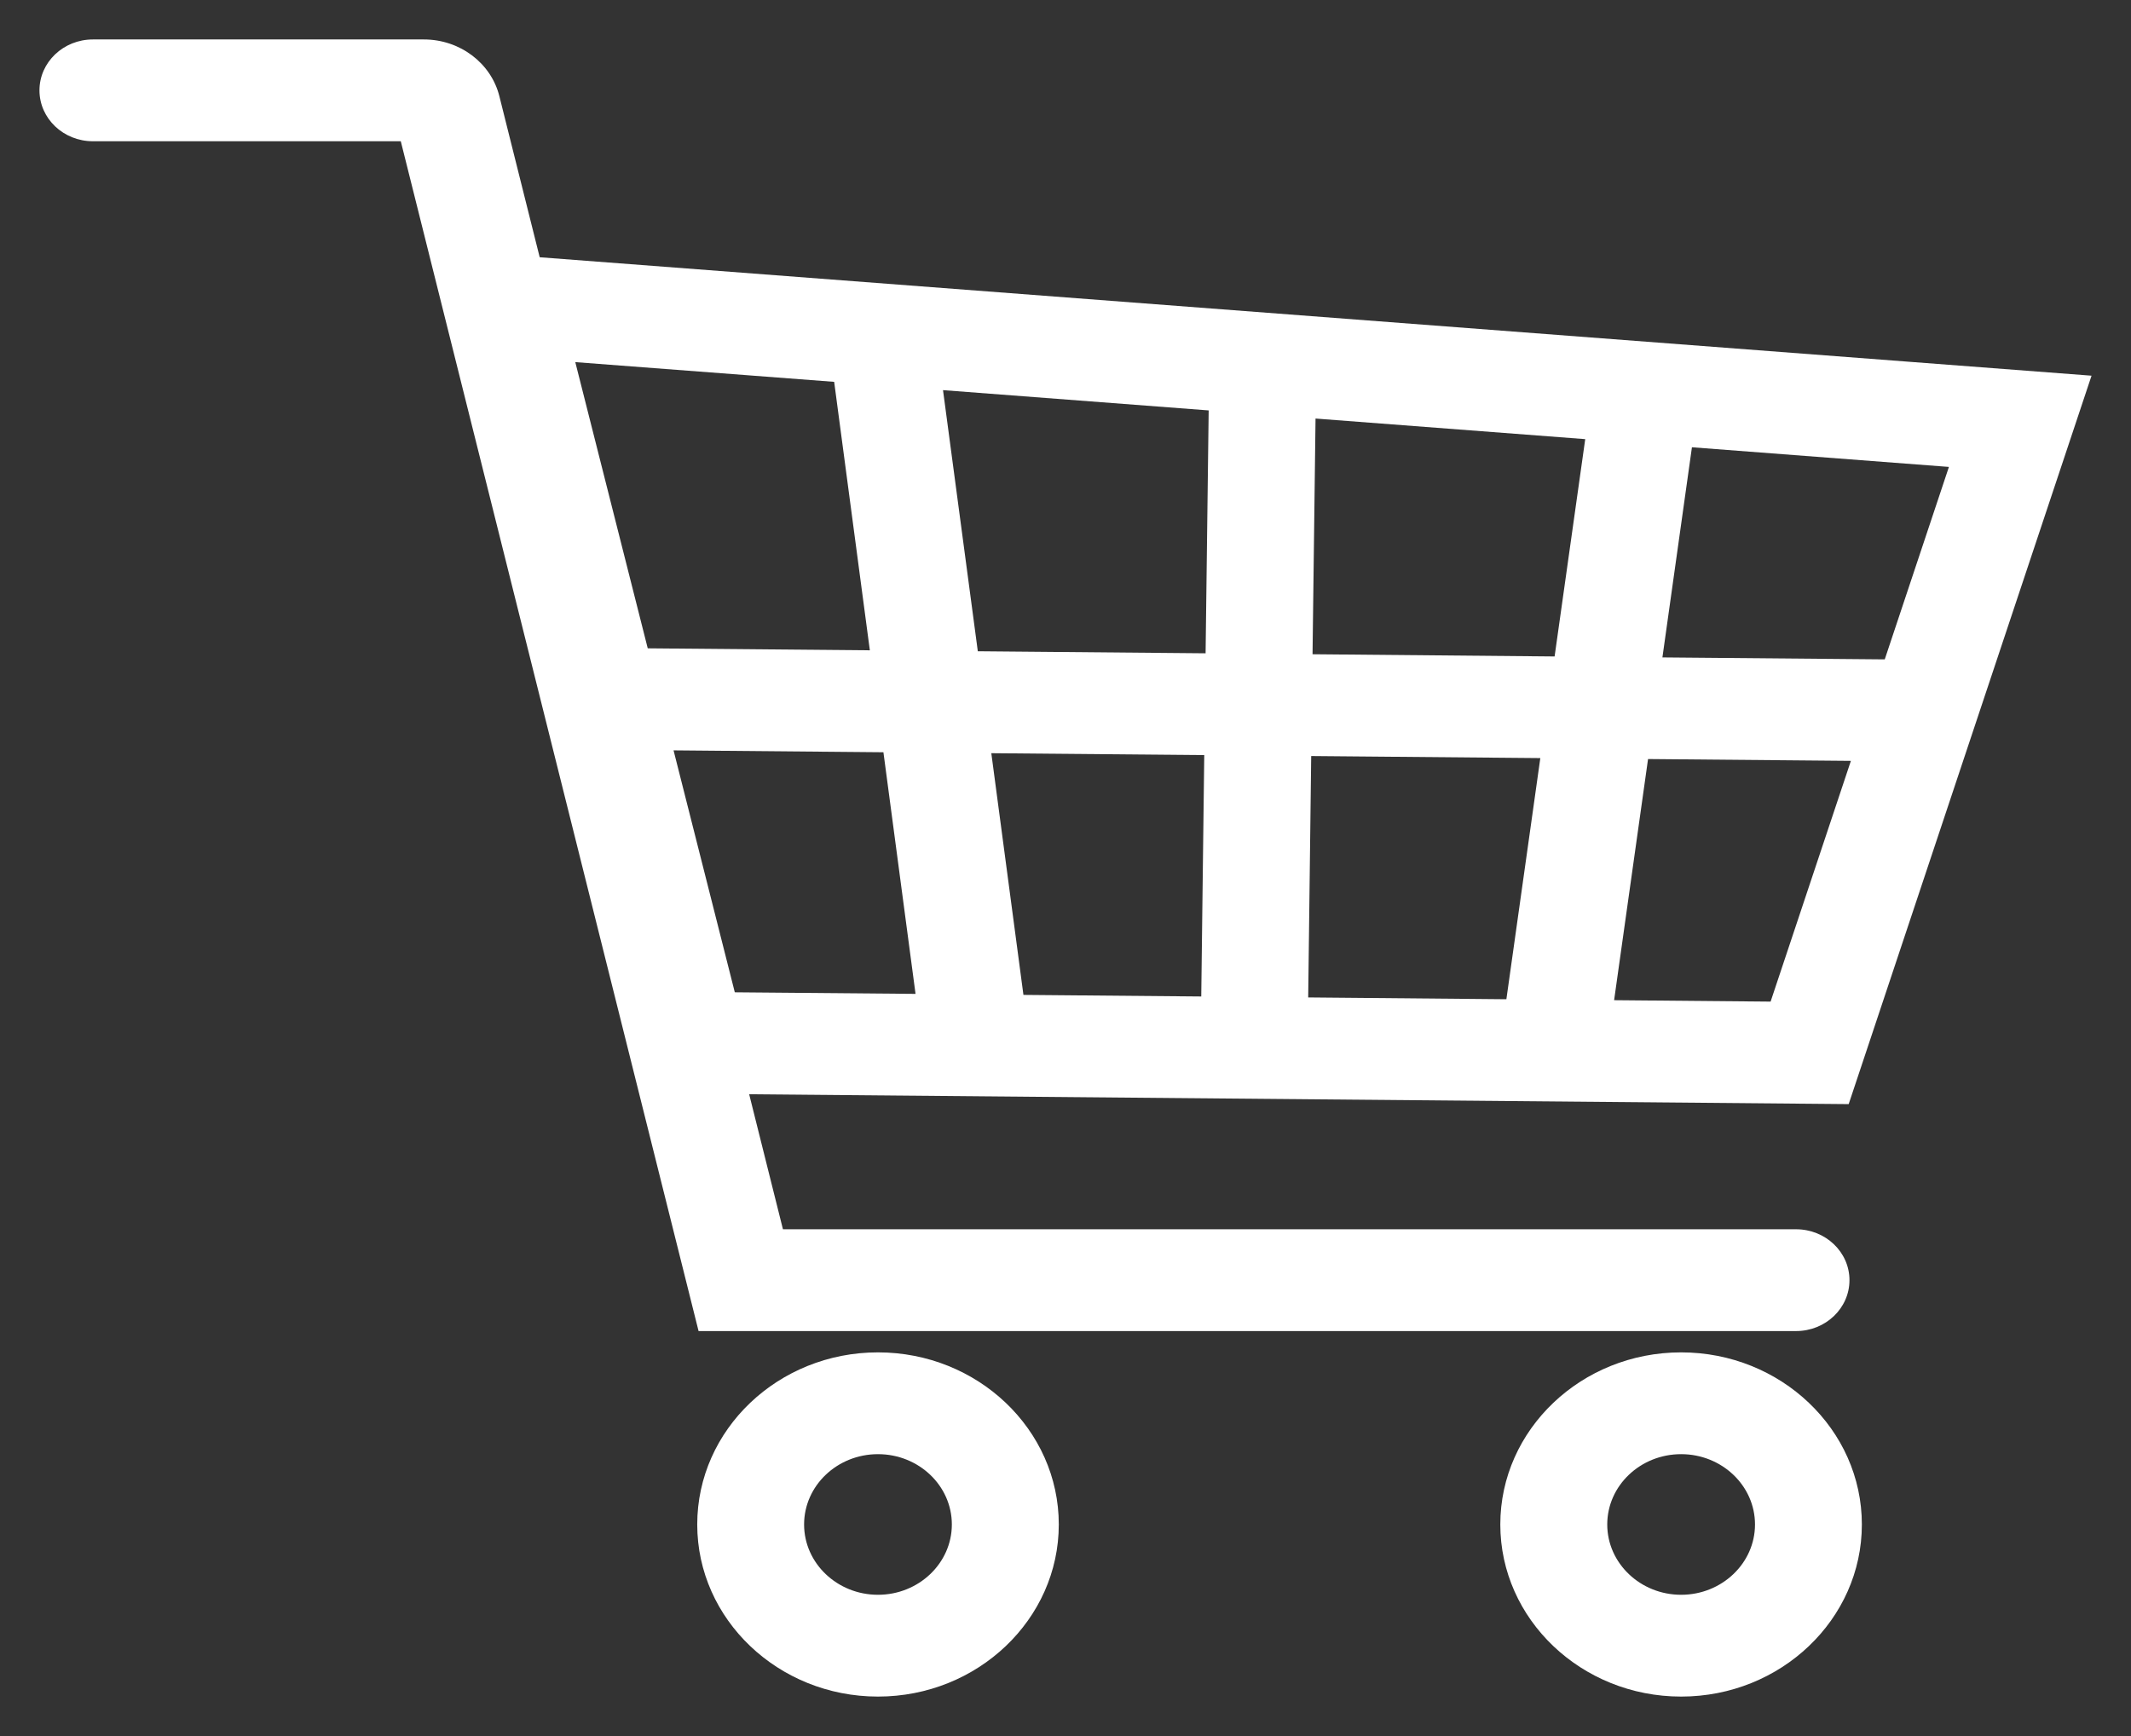 <svg width="27" height="22" viewBox="0 0 27 22" fill="none" xmlns="http://www.w3.org/2000/svg">
<rect x="0" y="0" width="27" height="22" fill="#333333" stroke="none"/>
<g id="Isolation_Mode" clip-path="url(#clip0_2052_107159)">
<path id="Vector" d="M23.433 16.223C23.433 15.867 23.13 15.578 22.756 15.578H9.92L9.492 13.867L23.423 13.992L26.5 4.761L6.838 3.26L6.327 1.219C6.222 0.798 5.826 0.5 5.371 0.5H1.177C0.803 0.5 0.5 0.789 0.5 1.145C0.5 1.501 0.803 1.79 1.177 1.79H5.078L8.851 16.868H22.756C23.13 16.868 23.433 16.579 23.433 16.223H23.433ZM16.63 8.291L16.668 5.304L20.085 5.565L19.697 8.319L16.63 8.291ZM19.516 9.607L19.086 12.663L16.575 12.64L16.613 9.581L19.516 9.607H19.516ZM15.275 8.279L12.389 8.253L11.948 4.944L15.314 5.201L15.275 8.279H15.275ZM15.258 9.569L15.22 12.628L12.967 12.608L12.56 9.545L15.258 9.569ZM11.6 12.595L9.31 12.575L8.534 9.509L11.193 9.533L11.6 12.595ZM22.434 12.693L20.451 12.675L20.881 9.619L23.451 9.642L22.434 12.692V12.693ZM23.88 8.356L21.063 8.331L21.437 5.668L24.693 5.917L23.88 8.356V8.356ZM10.569 4.839L11.021 8.241L8.207 8.216L7.289 4.589L10.569 4.839H10.569Z" fill="white"/>
<path id="Vector_2" d="M11.124 17.138C9.861 17.138 8.834 18.116 8.834 19.319C8.834 20.521 9.861 21.5 11.124 21.5C12.387 21.5 13.415 20.521 13.415 19.319C13.415 18.116 12.387 17.138 11.124 17.138ZM11.124 20.21C10.608 20.21 10.188 19.81 10.188 19.319C10.188 18.827 10.608 18.428 11.124 18.428C11.64 18.428 12.06 18.827 12.06 19.319C12.06 19.81 11.64 20.21 11.124 20.21Z" fill="white"/>
<path id="Vector_3" d="M21.3 17.138C20.037 17.138 19.009 18.116 19.009 19.319C19.009 20.521 20.037 21.5 21.3 21.5C22.563 21.5 23.59 20.521 23.59 19.319C23.59 18.116 22.563 17.138 21.3 17.138ZM21.3 20.21C20.784 20.21 20.364 19.81 20.364 19.319C20.364 18.827 20.784 18.428 21.3 18.428C21.816 18.428 22.236 18.827 22.236 19.319C22.236 19.81 21.816 20.21 21.3 20.21Z" fill="white"/>
</g>
<defs>
<clipPath id="clip0_2052_107159">
<rect width="26" height="21" fill="white" transform="translate(0.5 0.5)"/>
</clipPath>
</defs>
</svg>
